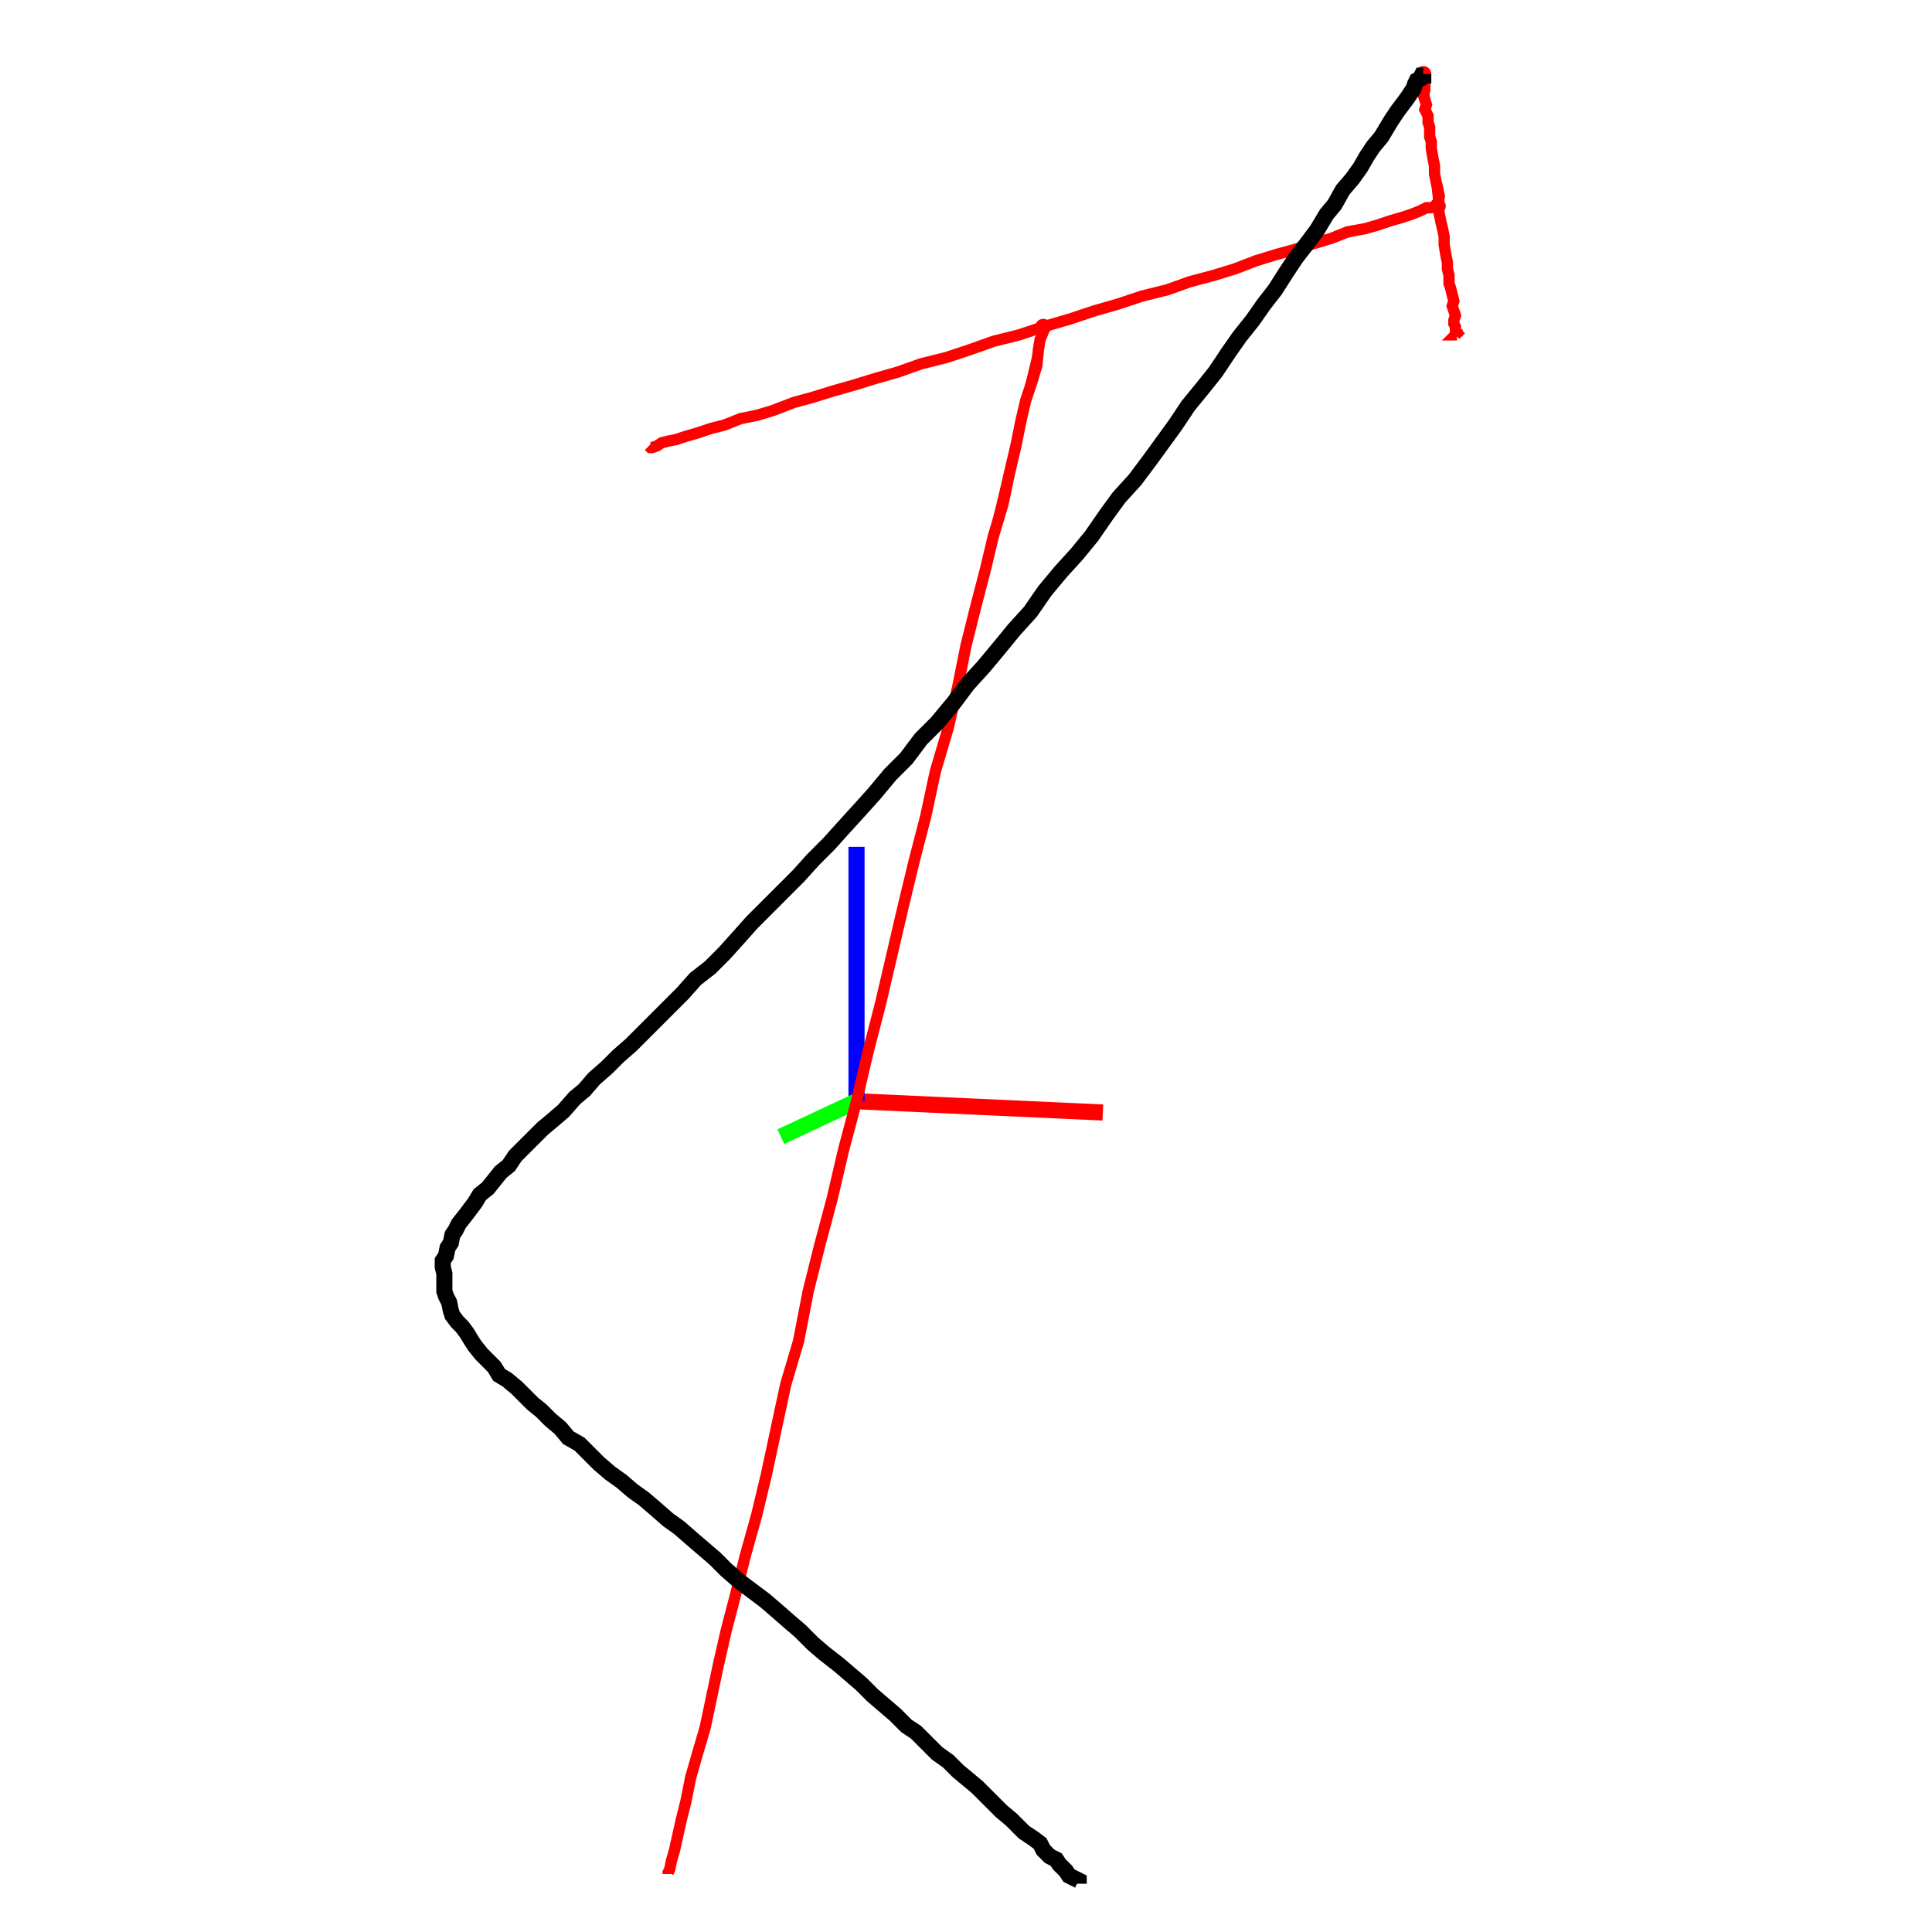 <svg width="1200" height="1200" viewBox="0 0 1200 1200" xmlns="http://www.w3.org/2000/svg">
<rect x="0" y="0" width="1200" height="1200" opacity="1" fill="#FFFFFF" stroke="none"/>
<circle cx="884" cy="46" r="3" opacity="1" fill="#000000" stroke="none" stroke-width="1"/>
<polyline fill="none" opacity="1" stroke="#FF0000" stroke-width="10" points="532,684 685,691 "/>
<polyline fill="none" opacity="1" stroke="#0000FF" stroke-width="10" points="532,684 532,526 "/>
<polyline fill="none" opacity="1" stroke="#00FF00" stroke-width="10" points="532,684 485,706 "/>
<circle cx="648" cy="203" r="5" opacity="1" fill="#FF0000" stroke="none" stroke-width="1"/>
<polyline fill="none" opacity="1" stroke="#FF0000" stroke-width="5" points="532,684 648,203 "/>
<polyline fill="none" opacity="1" stroke="#FF0000" stroke-width="7" points="648,203 648,204 648,206 646,211 645,217 644,227 641,237 637,249 634,262 631,277 627,294 623,313 617,333 612,354 606,377 600,401 595,426 589,452 581,479 575,507 568,534 561,563 554,593 547,623 539,654 532,684 524,714 517,744 509,774 502,802 496,833 488,860 482,888 476,916 470,941 463,966 457,990 451,1013 446,1035 442,1054 438,1073 433,1090 429,1104 426,1119 423,1131 421,1140 419,1149 417,1156 416,1161 415,1163 415,1164 415,1163 416,1161 417,1156 419,1149 421,1140 423,1131 426,1119 429,1104 433,1090 438,1073 442,1054 446,1035 451,1013 457,990 463,966 470,941 476,916 482,888 488,860 496,833 502,802 509,774 517,744 524,714 532,684 539,654 547,623 554,593 561,563 568,534 575,507 581,479 589,452 595,426 600,401 606,377 612,354 617,333 623,313 627,294 631,277 634,262 637,249 641,237 644,227 645,217 646,211 648,206 648,204 "/>
<circle cx="893" cy="128" r="5" opacity="1" fill="#FF0000" stroke="none" stroke-width="1"/>
<polyline fill="none" opacity="1" stroke="#FF0000" stroke-width="5" points="648,203 893,128 "/>
<polyline fill="none" opacity="1" stroke="#FF0000" stroke-width="7" points="893,128 893,128 892,128 889,129 886,129 882,131 877,133 871,135 864,137 855,140 848,142 837,144 827,148 817,151 804,155 793,158 780,162 767,167 754,171 739,175 725,180 709,184 694,189 680,193 665,198 648,203 633,208 617,212 603,217 588,222 572,226 558,231 544,235 531,239 517,243 504,247 493,250 480,255 470,258 460,260 450,264 442,266 433,269 426,271 420,273 415,274 411,275 408,277 405,278 404,278 403,277 404,278 405,278 408,277 411,275 415,274 420,273 426,271 433,269 442,266 450,264 460,260 470,258 480,255 493,250 504,247 517,243 531,239 544,235 558,231 572,226 588,222 603,217 617,212 633,208 648,203 665,198 680,193 694,189 709,184 725,180 739,175 754,171 767,167 780,162 793,158 804,155 817,151 827,148 837,144 848,142 855,140 864,137 871,135 877,133 882,131 886,129 889,129 892,128 893,128 "/>
<circle cx="884" cy="46" r="5" opacity="1" fill="#FF0000" stroke="none" stroke-width="1"/>
<polyline fill="none" opacity="1" stroke="#FF0000" stroke-width="5" points="893,128 884,46 "/>
<polyline fill="none" opacity="1" stroke="#FF0000" stroke-width="7" points="884,46 884,47 884,47 883,48 884,49 883,50 883,52 885,54 885,56 884,59 885,62 886,65 885,68 887,72 887,76 888,79 888,85 889,88 889,92 890,98 891,103 891,108 892,113 893,117 894,122 893,128 894,133 895,138 896,142 897,147 897,152 898,158 899,163 899,167 900,171 900,176 901,179 902,183 903,187 902,190 903,193 904,196 903,199 903,201 904,203 904,205 904,206 905,207 904,208 905,208 905,209 905,208 904,208 905,207 904,206 904,205 904,203 903,201 903,199 904,196 903,193 902,190 903,187 902,183 901,179 900,176 900,171 899,167 899,163 898,158 897,152 897,147 896,142 895,138 894,133 893,128 894,122 893,117 892,113 891,108 891,103 890,98 889,92 889,88 888,85 888,79 887,76 887,72 885,68 886,65 885,62 884,59 885,56 885,54 883,52 883,50 884,49 883,48 884,47 884,47 "/>
<polyline fill="none" opacity="1" stroke="#000000" stroke-width="10" points="884,46 884,47 883,47 882,49 880,50 879,52 878,55 876,58 874,61 871,65 868,69 864,75 861,80 858,85 853,91 849,97 845,104 840,111 834,118 829,127 824,133 818,143 812,151 805,160 799,169 792,180 785,189 778,199 770,209 763,219 755,231 747,241 738,252 730,264 722,275 714,286 705,298 695,309 687,320 678,333 669,344 659,355 649,367 640,380 630,391 621,402 611,414 601,425 592,437 582,449 572,459 563,471 553,481 543,493 534,503 524,514 515,524 505,534 496,544 486,554 477,563 467,573 459,582 450,592 441,601 432,608 424,617 416,625 408,633 400,641 392,649 384,656 377,663 369,670 363,677 357,682 350,690 343,696 337,701 331,707 326,712 320,718 316,724 311,728 307,733 303,738 298,742 295,747 292,751 289,755 285,760 283,764 281,767 280,772 278,775 277,780 275,783 275,787 276,791 276,795 276,798 276,802 277,805 279,809 280,814 281,817 284,821 287,824 290,828 293,833 295,836 299,841 303,845 307,849 310,854 315,857 321,862 326,867 331,872 336,876 342,882 348,887 353,893 360,897 366,903 372,909 379,915 386,920 393,926 400,931 407,937 415,944 422,949 430,956 437,962 444,968 451,975 459,982 467,988 475,994 482,1000 490,1007 497,1013 505,1021 512,1027 521,1034 528,1040 535,1046 542,1053 549,1059 556,1065 563,1072 569,1076 576,1083 582,1089 589,1094 595,1100 601,1105 607,1110 613,1116 618,1121 622,1125 628,1130 632,1134 636,1138 642,1142 646,1145 648,1149 652,1153 656,1155 658,1158 660,1160 662,1162 664,1165 666,1166 668,1167 670,1168 670,1170 670,1170 670,1170 670,1170 670,1170 670,1170 670,1168 668,1167 666,1166 664,1165 662,1162 660,1160 658,1158 656,1155 652,1153 648,1149 646,1145 642,1142 636,1138 632,1134 628,1130 622,1125 618,1121 613,1116 607,1110 601,1105 595,1100 589,1094 582,1089 576,1083 569,1076 563,1072 556,1065 549,1059 542,1053 535,1046 528,1040 521,1034 512,1027 505,1021 497,1013 490,1007 482,1000 475,994 467,988 459,982 451,975 444,968 437,962 430,956 422,949 415,944 407,937 400,931 393,926 386,920 379,915 372,909 366,903 360,897 353,893 348,887 342,882 336,876 331,872 326,867 321,862 315,857 310,854 307,849 303,845 299,841 295,836 293,833 290,828 287,824 284,821 281,817 280,814 279,809 277,805 276,802 276,798 276,795 276,791 275,787 275,783 277,780 278,775 280,772 281,767 283,764 285,760 289,755 292,751 295,747 298,742 303,738 307,733 311,728 316,724 320,718 326,712 331,707 337,701 343,696 350,690 357,682 363,677 369,670 377,663 384,656 392,649 400,641 408,633 416,625 424,617 432,608 441,601 450,592 459,582 467,573 477,563 486,554 496,544 505,534 515,524 524,514 534,503 543,493 553,481 563,471 572,459 582,449 592,437 601,425 611,414 621,402 630,391 640,380 649,367 659,355 669,344 678,333 687,320 695,309 705,298 714,286 722,275 730,264 738,252 747,241 755,231 763,219 770,209 778,199 785,189 792,180 799,169 805,160 812,151 818,143 824,133 829,127 834,118 840,111 845,104 849,97 853,91 858,85 861,80 864,75 868,69 871,65 874,61 876,58 878,55 879,52 880,50 882,49 883,47 884,47 884,46 "/>
</svg>

